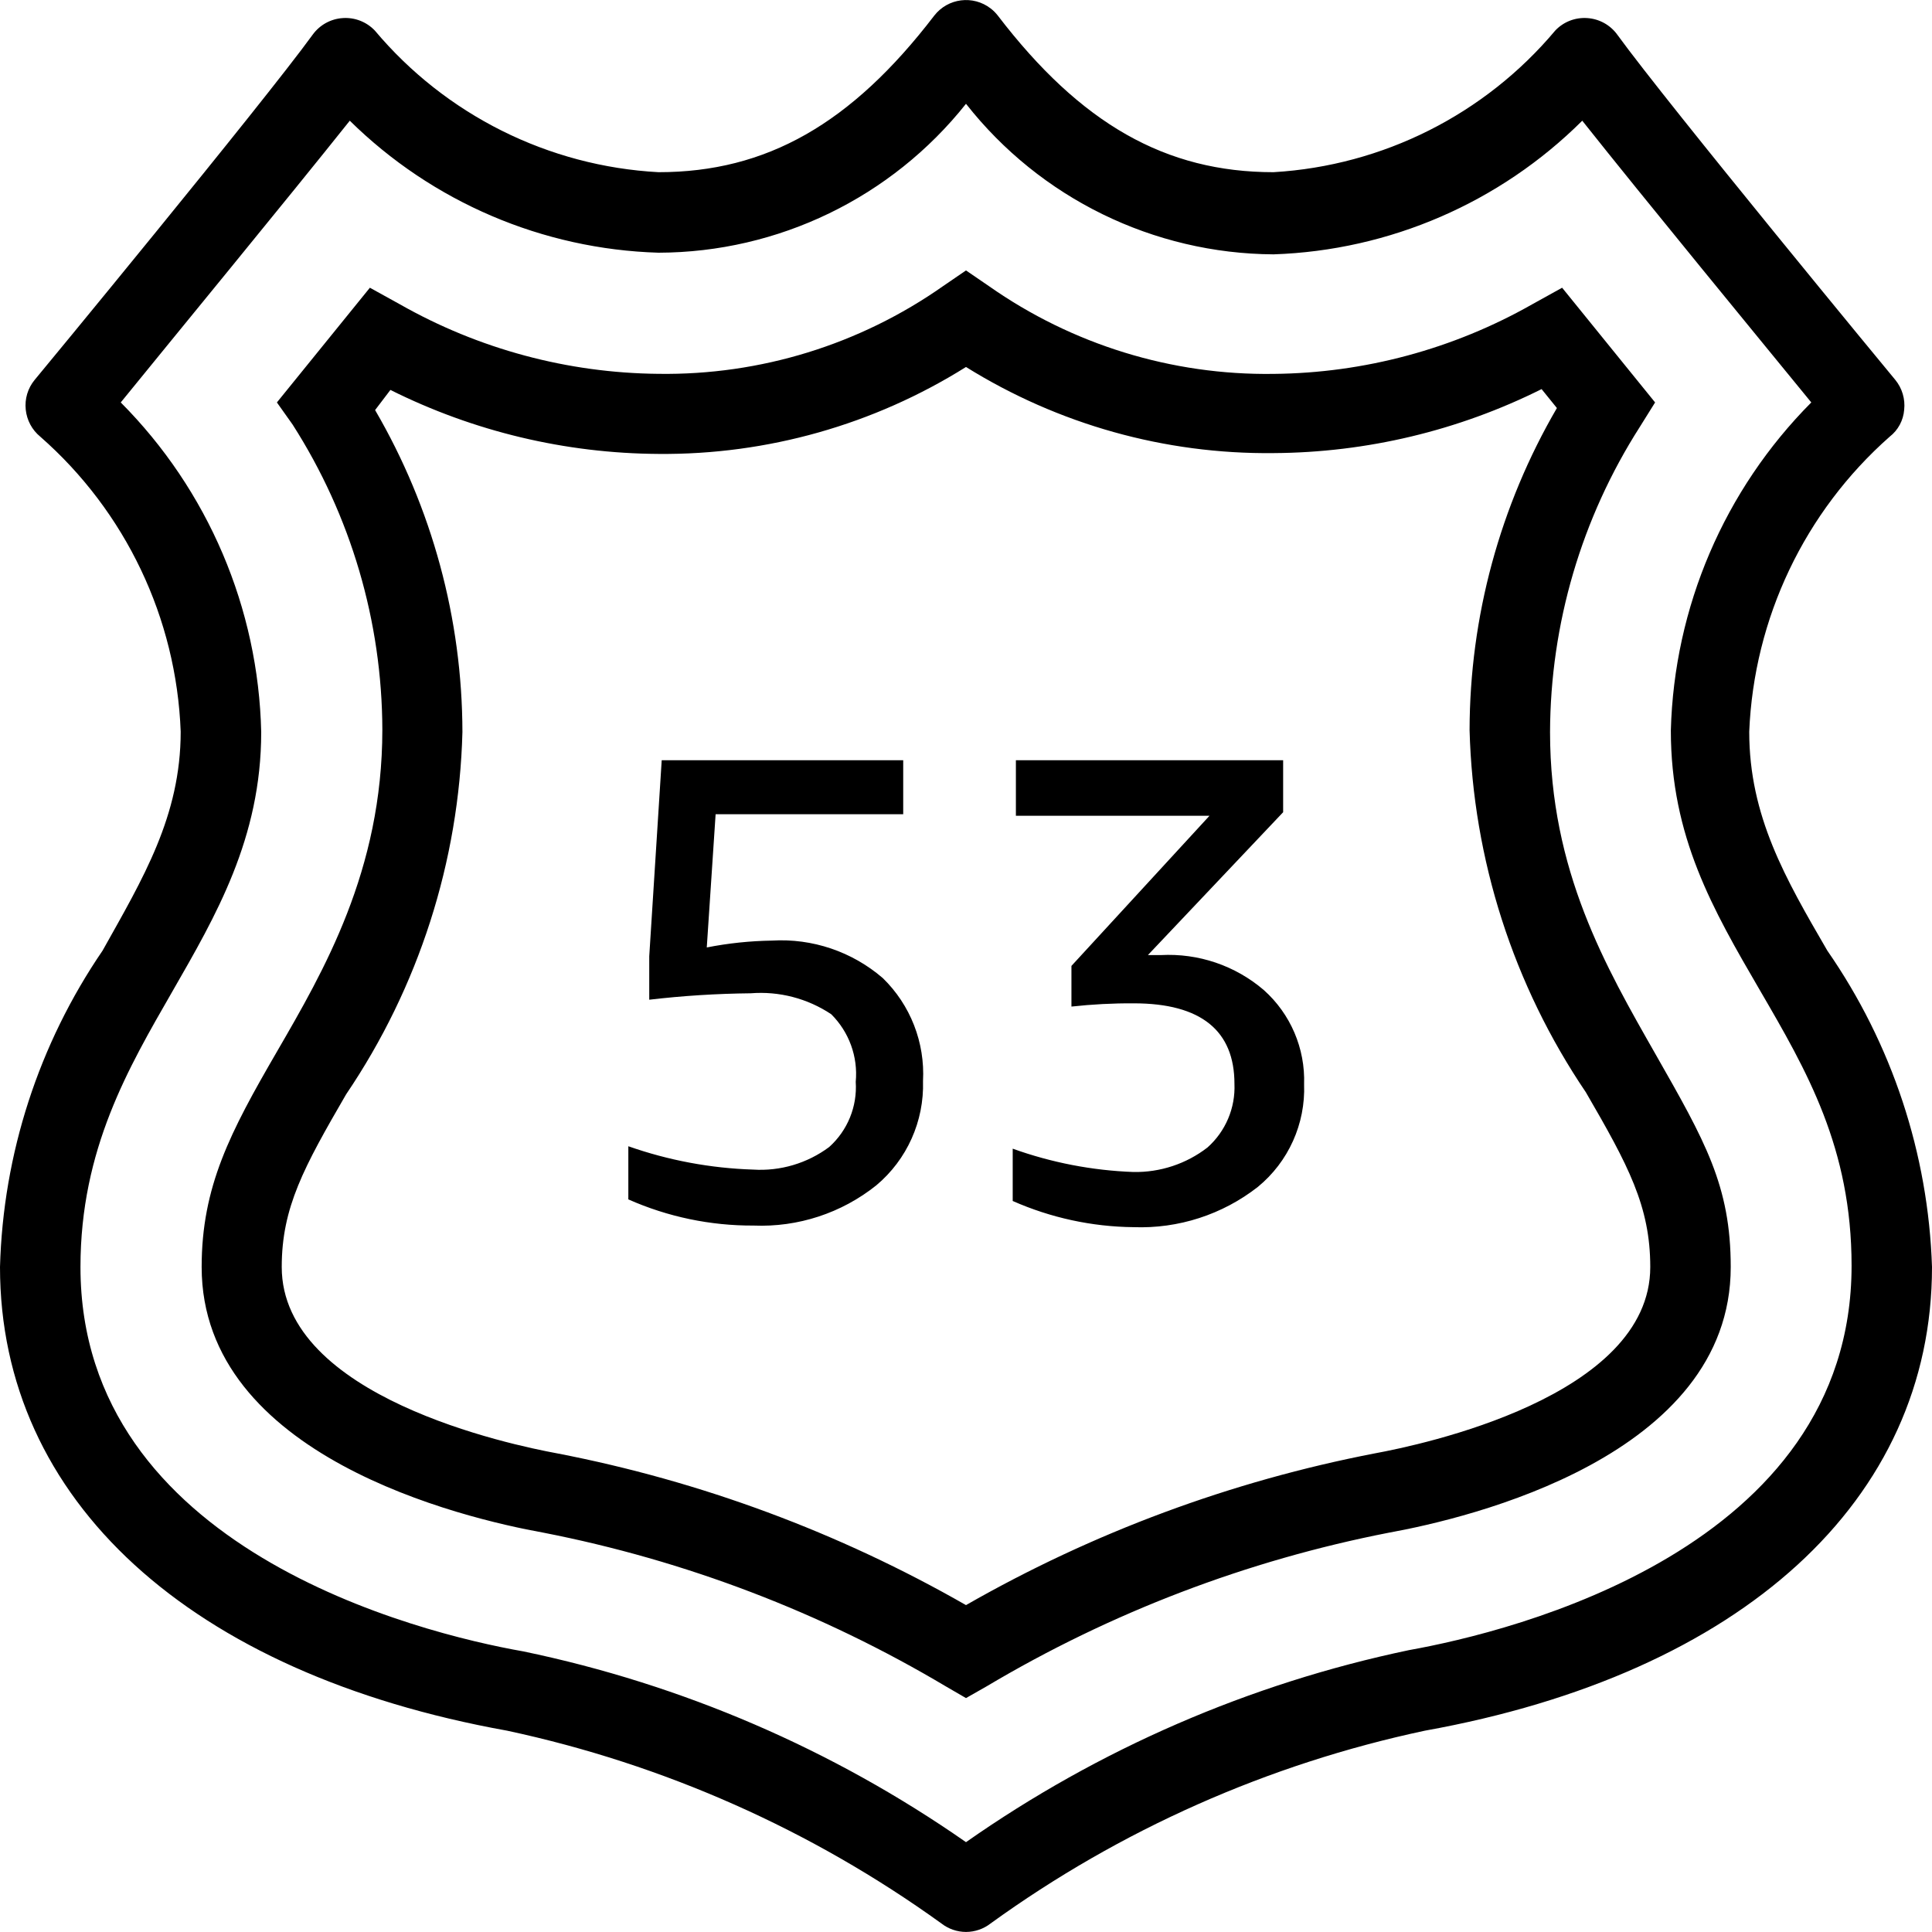 <?xml version="1.0" encoding="utf-8"?>
<!-- Generator: Adobe Illustrator 23.0.1, SVG Export Plug-In . SVG Version: 6.00 Build 0)  -->
<svg version="1.1" id="Layer_1" xmlns="http://www.w3.org/2000/svg" xmlns:xlink="http://www.w3.org/1999/xlink" x="0px" y="0px"
	 viewBox="0 0 40 40" style="enable-background:new 0 0 40 40;" xml:space="preserve">
<path d="M15.983,19.474c-0.453,0.007-0.905,0.054-1.35,0.142l0.183-2.758H18.7V15.74h-5l-0.258,4.058v0.9
	c0.697-0.082,1.398-0.126,2.1-0.133c0.588-0.047,1.176,0.106,1.667,0.433c0.37,0.367,0.557,0.881,0.508,1.4
	c0.034,0.511-0.169,1.008-0.55,1.35c-0.453,0.337-1.011,0.503-1.575,0.467c-0.881-0.028-1.752-0.191-2.583-0.483v1.1
	c0.816,0.362,1.699,0.546,2.592,0.542c0.92,0.038,1.823-0.258,2.542-0.833c0.636-0.533,0.992-1.329,0.967-2.158
	c0.043-0.798-0.26-1.576-0.833-2.133C17.641,19.702,16.819,19.424,15.983,19.474z M24.033,19.774h-0.267l2.8-2.958V15.74h-5.533
	v1.15h4.008l-2.858,3.108v0.842c0.429-0.047,0.86-0.07,1.292-0.067c1.392,0,2.083,0.567,2.083,1.667
	c0.021,0.5-0.184,0.984-0.558,1.317c-0.438,0.339-0.979,0.518-1.533,0.508c-0.853-0.031-1.697-0.194-2.5-0.483v1.083
	c0.788,0.348,1.639,0.533,2.5,0.542c0.93,0.035,1.842-0.26,2.575-0.833c0.634-0.52,0.988-1.306,0.958-2.125
	c0.025-0.741-0.28-1.456-0.833-1.95C25.575,19.991,24.811,19.732,24.033,19.774z M32.092,15.157c0.007-2.239,0.651-4.43,1.858-6.317
	l0.317-0.508l-1.925-2.375l-0.617,0.342c-1.634,0.928-3.479,1.425-5.358,1.442c-2.106,0.03-4.168-0.606-5.892-1.817L20,5.599
	l-0.475,0.325C17.801,7.135,15.74,7.77,13.633,7.74c-1.88-0.017-3.724-0.513-5.358-1.442L7.658,5.957L5.733,8.332L6.058,8.79
	c1.207,1.886,1.852,4.077,1.858,6.317c0,2.917-1.217,5-2.183,6.667c-0.967,1.667-1.558,2.792-1.558,4.458
	c0,3.917,5.408,5.2,7.075,5.5c2.94,0.575,5.759,1.651,8.333,3.183L20,35.157l0.425-0.242c2.574-1.532,5.393-2.609,8.333-3.183
	c1.658-0.3,7.075-1.583,7.075-5.5c0-1.683-0.533-2.608-1.558-4.408C33.25,20.024,32.092,18.032,32.092,15.157z M28.467,30.09
	c-2.976,0.575-5.836,1.636-8.467,3.142c-2.63-1.505-5.491-2.567-8.467-3.142c-0.95-0.175-5.7-1.167-5.7-3.858
	c0-1.233,0.458-2.067,1.333-3.575c1.502-2.219,2.338-4.821,2.408-7.5c-0.004-2.343-0.628-4.643-1.808-6.667l0.317-0.417
	c1.724,0.861,3.623,1.314,5.55,1.325c2.251,0.02,4.46-0.605,6.367-1.8c1.909,1.189,4.118,1.808,6.367,1.783
	c1.927-0.011,3.826-0.464,5.55-1.325l0.317,0.392c-1.18,2.024-1.804,4.324-1.808,6.667c0.071,2.679,0.906,5.281,2.408,7.5
	c0.875,1.508,1.333,2.358,1.333,3.617C34.167,28.924,29.417,29.915,28.467,30.09z M37.833,19.682
	c-0.867-1.492-1.617-2.783-1.617-4.533c0.096-2.347,1.147-4.554,2.908-6.108c0.174-0.135,0.283-0.338,0.3-0.558
	c0.024-0.222-0.042-0.444-0.183-0.617c-0.05-0.058-4.7-5.692-5.758-7.15c-0.147-0.202-0.376-0.327-0.625-0.342
	C32.611,0.358,32.37,0.452,32.2,0.632c-1.458,1.738-3.568,2.799-5.833,2.933c-2.233,0-3.992-1-5.708-3.242
	c-0.043-0.055-0.092-0.105-0.147-0.147c-0.364-0.282-0.887-0.216-1.169,0.147c-1.717,2.242-3.475,3.242-5.708,3.242
	c-2.28-0.123-4.407-1.185-5.875-2.933C7.588,0.452,7.347,0.358,7.1,0.374c-0.249,0.015-0.478,0.14-0.625,0.342
	c-1.058,1.458-5.708,7.092-5.758,7.15C0.575,8.038,0.509,8.26,0.533,8.482c0.023,0.218,0.13,0.419,0.3,0.558
	c1.768,1.55,2.82,3.759,2.908,6.108c0,1.75-0.783,3.042-1.617,4.533C0.802,21.616,0.064,23.89,0,26.232
	c0,4.825,3.925,8.417,10.5,9.6c3.241,0.694,6.303,2.053,8.992,3.992c0.145,0.113,0.324,0.174,0.508,0.175
	c0.184-0.001,0.363-0.062,0.508-0.175c2.686-1.943,5.749-3.302,8.992-3.992c6.575-1.183,10.5-4.775,10.5-9.6
	C39.924,23.886,39.171,21.611,37.833,19.682z M29.167,34.165c-3.293,0.691-6.411,2.043-9.167,3.975
	c-2.757-1.923-5.876-3.266-9.167-3.95c-2.175-0.383-9.167-2.125-9.167-7.958c0-2.442,1-4.133,1.9-5.7
	c0.9-1.567,1.842-3.175,1.842-5.375C5.35,12.593,4.309,10.15,2.5,8.332c1.042-1.283,3.467-4.233,4.742-5.833
	c1.71,1.685,3.993,2.661,6.392,2.733C16.114,5.226,18.457,4.091,20,2.149c1.536,1.955,3.88,3.102,6.367,3.117
	c2.404-0.081,4.687-1.07,6.392-2.767c1.275,1.608,3.7,4.558,4.742,5.833c-1.801,1.81-2.841,4.24-2.908,6.792
	c0,2.2,0.867,3.7,1.842,5.375c0.975,1.675,1.9,3.267,1.9,5.708C38.333,32.065,31.308,33.782,29.167,34.165z"/>
</svg>
